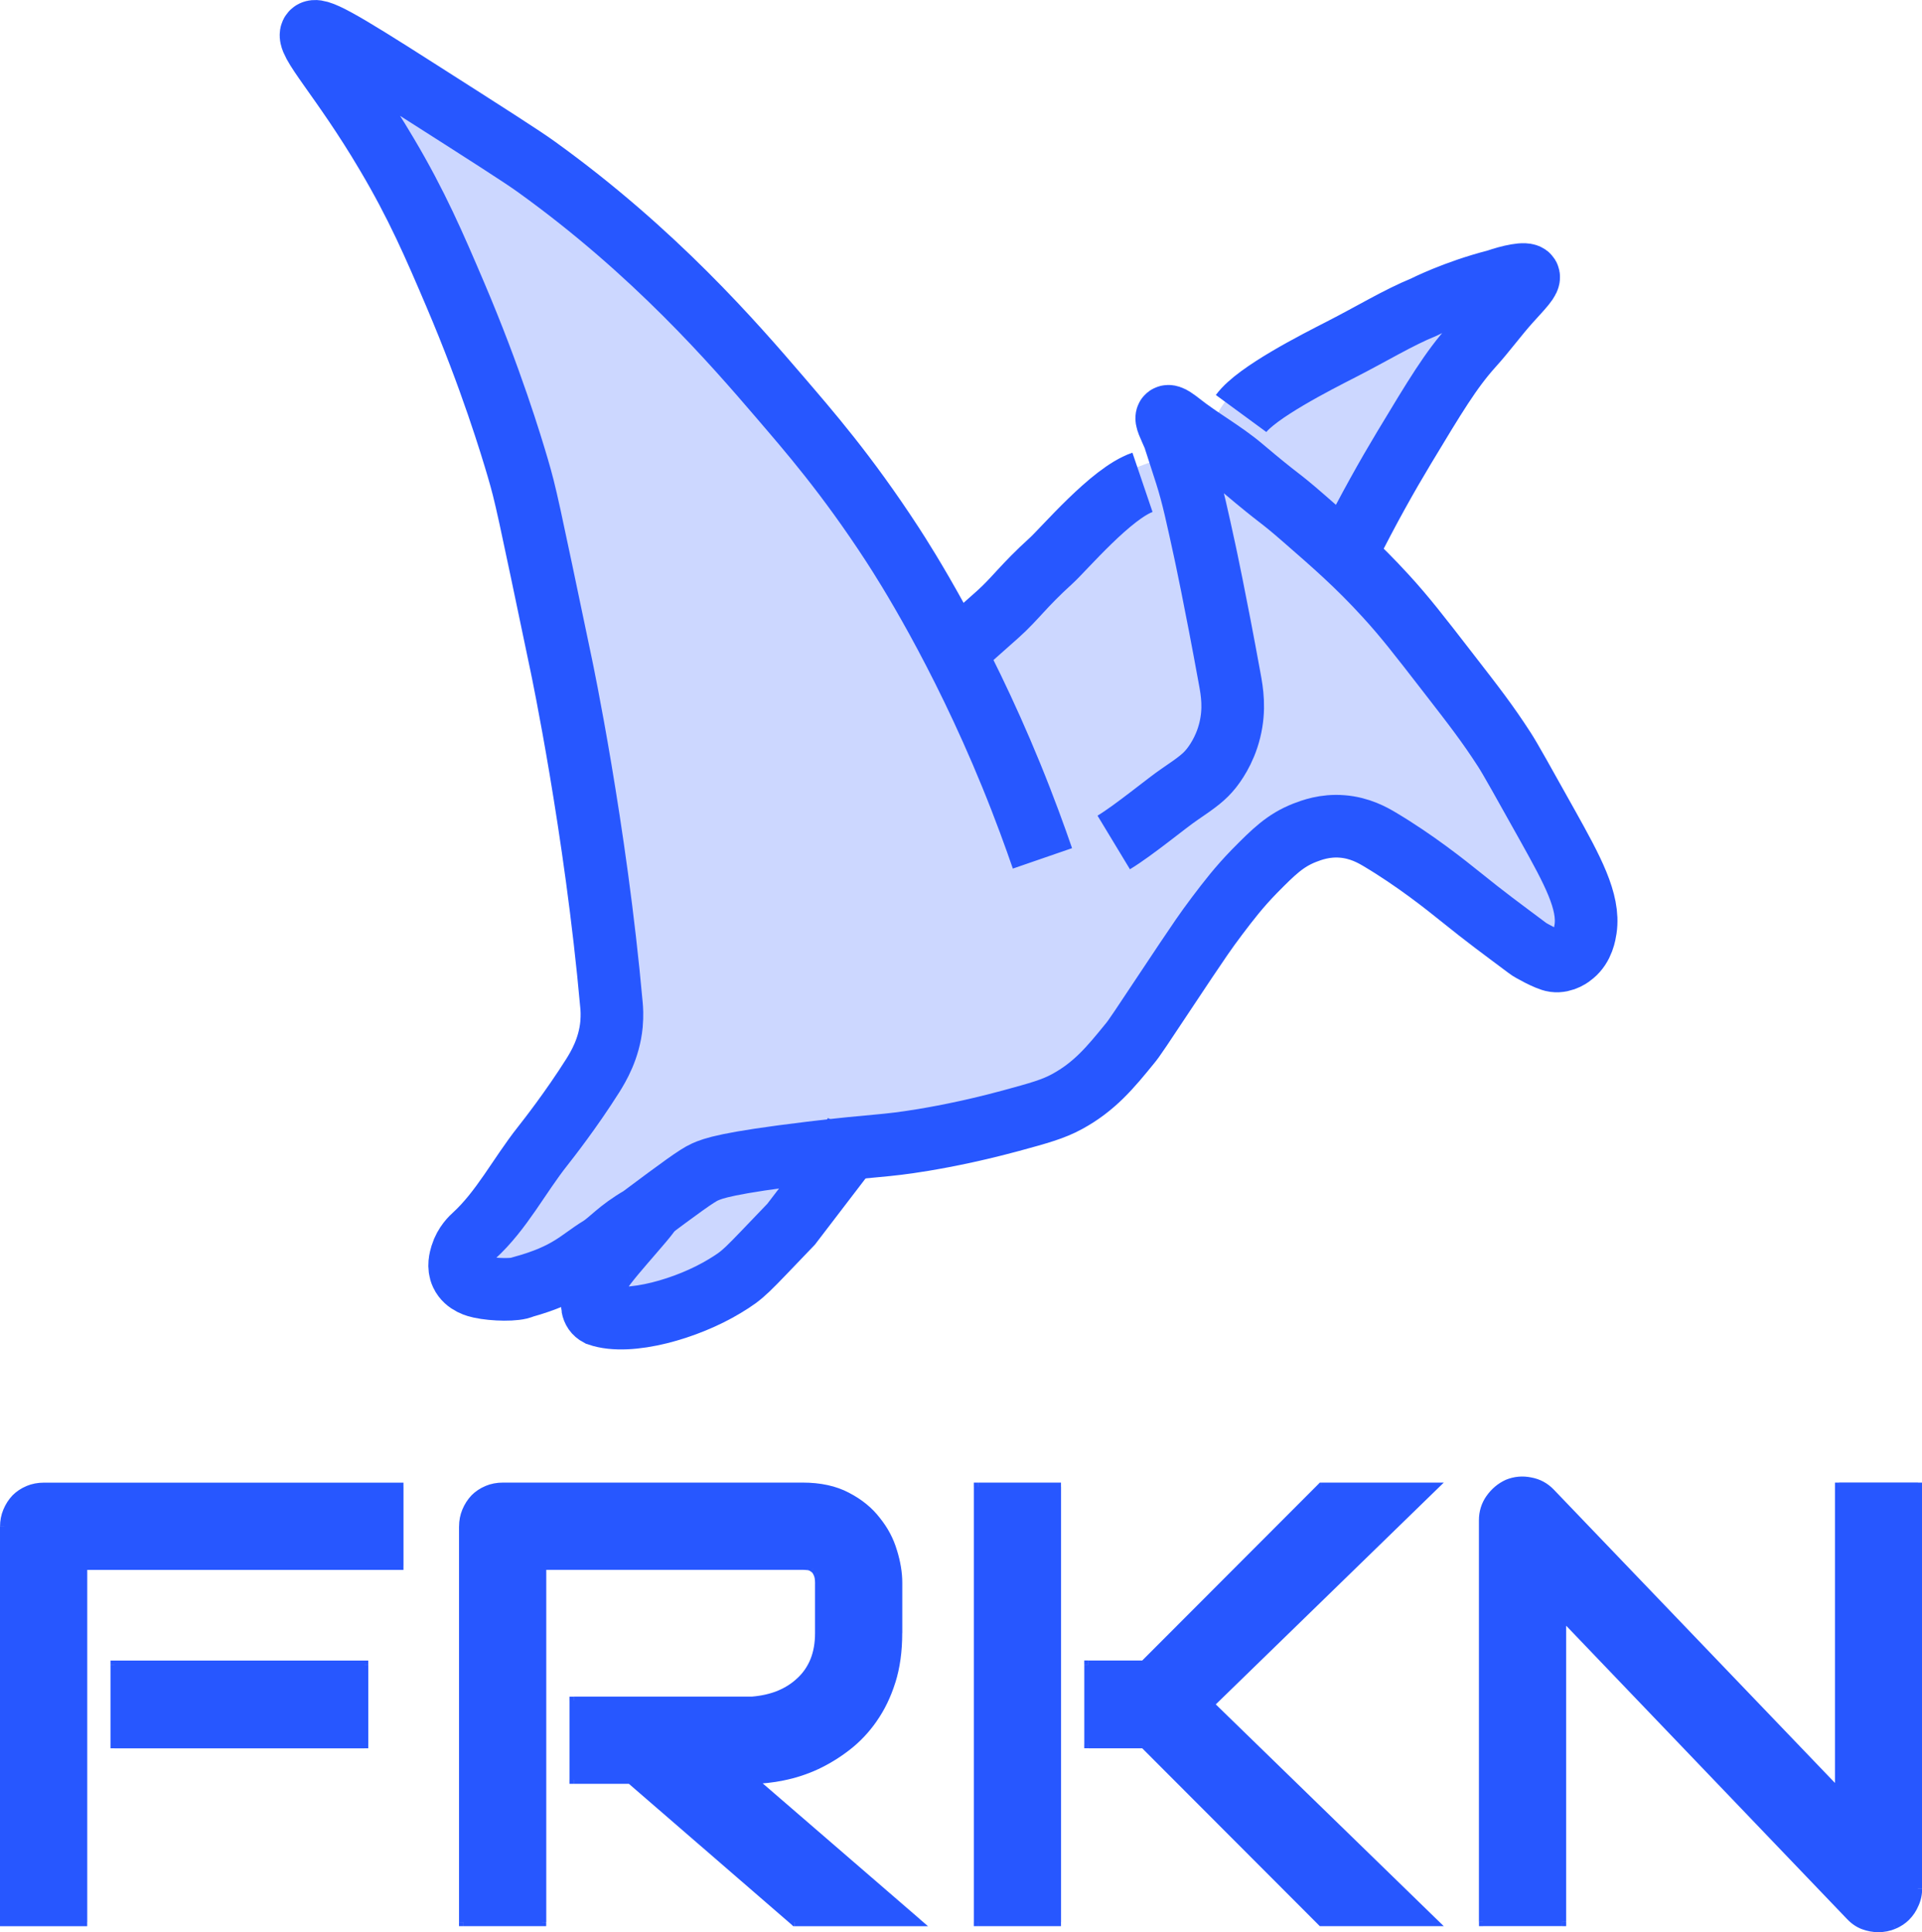 <?xml version="1.0" encoding="UTF-8"?>
<svg id="_Слой_1" data-name="Слой 1" xmlns="http://www.w3.org/2000/svg" xmlns:xlink="http://www.w3.org/1999/xlink" viewBox="0 0 613.72 617">
  <defs>
    <style>
      .cls-1 {
        mask: url(#mask);
      }

      .cls-2 {
        fill: none;
        stroke: #2757ff;
        stroke-miterlimit: 10;
        stroke-width: 20px;
      }

      .cls-3 {
        fill: rgba(91, 127, 255, .31);
      }

      .cls-3, .cls-4, .cls-5, .cls-6 {
        stroke-width: 0px;
      }

      .cls-5 {
        fill: #2757ff;
      }

      .cls-6 {
        fill: #fff;
      }
    </style>
    <mask id="mask" x="-.39" y="468.34" width="617.14" height="151.86" maskUnits="userSpaceOnUse">
      <g id="path-1-outside-1_6_2190" data-name="path-1-outside-1 6 2190">
        <rect class="cls-6" x="-.39" y="468.34" width="617.14" height="151.86"/>
        <path class="cls-4" d="m116.27,556.94H36.6v-25.39h79.67v25.39Zm11.24-56.99H26.52v113.78H1.32v-126.29c0-1.74.32-3.39.97-4.94.65-1.55,1.52-2.91,2.62-4.07,1.16-1.16,2.52-2.07,4.07-2.71,1.55-.65,3.23-.97,5.04-.97h113.49v25.2Zm159.24,21.52c0,5.75-.71,10.89-2.13,15.41-1.42,4.52-3.36,8.53-5.81,12.02-2.39,3.42-5.17,6.36-8.34,8.82-3.17,2.46-6.49,4.49-9.98,6.11-3.42,1.55-6.91,2.68-10.47,3.39-3.49.71-6.79,1.07-9.89,1.07l52.63,45.46h-38.96l-52.53-45.46h-18.12v-25.2h56.99c3.17-.26,6.04-.9,8.63-1.94,2.65-1.1,4.91-2.55,6.79-4.36,1.94-1.81,3.42-3.97,4.46-6.49,1.03-2.58,1.55-5.52,1.55-8.82v-15.89c0-1.42-.19-2.49-.58-3.2-.32-.78-.78-1.32-1.36-1.65-.51-.39-1.1-.61-1.74-.68-.58-.06-1.13-.1-1.65-.1h-83.16v113.78h-25.2v-126.29c0-1.74.32-3.39.97-4.94.65-1.55,1.52-2.91,2.62-4.07,1.16-1.16,2.52-2.07,4.07-2.71,1.55-.65,3.23-.97,5.04-.97h95.66c5.62,0,10.37,1.03,14.25,3.1,3.88,2,7.01,4.56,9.4,7.65,2.45,3.04,4.2,6.33,5.23,9.89,1.1,3.55,1.65,6.88,1.65,9.98v16.09Zm170.97,92.27h-35.77l-56.7-56.8h-17.74v-25.39h17.74l56.7-56.79h35.77l-71.43,69.49,71.43,69.49Zm-120.28,0h-25.2v-138.98h25.2v138.98Zm274.96-10.76c0,1.81-.36,3.49-1.07,5.04-.65,1.55-1.55,2.91-2.71,4.07-1.1,1.1-2.42,1.97-3.97,2.62-1.55.65-3.2.97-4.94.97-1.55,0-3.13-.29-4.75-.87-1.55-.58-2.94-1.52-4.16-2.81l-92.07-96.15v97.89h-25.2v-128.23c0-2.58.71-4.91,2.13-6.98,1.49-2.13,3.36-3.72,5.62-4.75,2.39-.97,4.84-1.2,7.36-.68,2.52.45,4.69,1.62,6.49,3.49l92.07,96.04v-97.89h25.2v128.22Z"/>
      </g>
    </mask>
  </defs>
  <path class="cls-5" d="m116.27,556.94H36.6v-25.39h79.67v25.39Zm11.24-56.99H26.52v113.78H1.32v-126.29c0-1.74.32-3.39.97-4.94.65-1.55,1.52-2.91,2.62-4.07,1.16-1.16,2.52-2.07,4.07-2.71,1.55-.65,3.23-.97,5.04-.97h113.49v25.2Zm159.24,21.52c0,5.75-.71,10.89-2.13,15.41-1.42,4.52-3.36,8.53-5.81,12.02-2.39,3.42-5.17,6.36-8.34,8.82-3.17,2.46-6.49,4.49-9.98,6.11-3.42,1.55-6.91,2.68-10.47,3.39-3.49.71-6.79,1.07-9.89,1.07l52.63,45.46h-38.96l-52.53-45.46h-18.12v-25.2h56.99c3.17-.26,6.04-.9,8.63-1.94,2.65-1.1,4.91-2.55,6.79-4.36,1.94-1.81,3.42-3.97,4.46-6.49,1.03-2.58,1.55-5.52,1.55-8.82v-15.89c0-1.42-.19-2.49-.58-3.2-.32-.78-.78-1.32-1.36-1.65-.51-.39-1.1-.61-1.74-.68-.58-.06-1.13-.1-1.65-.1h-83.16v113.78h-25.2v-126.29c0-1.74.32-3.39.97-4.94.65-1.55,1.52-2.91,2.62-4.07,1.16-1.16,2.52-2.07,4.07-2.71,1.55-.65,3.23-.97,5.04-.97h95.66c5.62,0,10.37,1.03,14.25,3.1,3.88,2,7.01,4.56,9.4,7.65,2.45,3.04,4.2,6.33,5.23,9.89,1.1,3.55,1.65,6.88,1.65,9.98v16.09Zm170.97,92.27h-35.77l-56.7-56.8h-17.74v-25.39h17.74l56.7-56.79h35.77l-71.43,69.49,71.43,69.49Zm-120.28,0h-25.2v-138.98h25.2v138.98Zm274.96-10.76c0,1.81-.36,3.49-1.07,5.04-.65,1.55-1.55,2.91-2.71,4.07-1.1,1.1-2.42,1.97-3.97,2.62-1.55.65-3.2.97-4.94.97-1.55,0-3.13-.29-4.75-.87-1.55-.58-2.94-1.52-4.16-2.81l-92.07-96.15v97.89h-25.2v-128.23c0-2.58.71-4.91,2.13-6.98,1.49-2.13,3.36-3.72,5.62-4.75,2.39-.97,4.84-1.2,7.36-.68,2.52.45,4.69,1.62,6.49,3.49l92.07,96.04v-97.89h25.2v128.22Z"/>
  <g class="cls-1">
    <path class="cls-5" d="m116.27,556.94v1.32h1.32v-1.32h-1.32Zm-79.67,0h-1.32v1.32h1.32v-1.32Zm0-25.39v-1.32h-1.32v1.32h1.32Zm79.67,0h1.32v-1.32h-1.32v1.32Zm11.24-31.59v1.32h1.32v-1.32h-1.32Zm-100.99,0v-1.32h-1.32v1.32h1.32Zm0,113.78v1.32h1.32v-1.32h-1.32Zm-25.2,0H0v1.32h1.32v-1.32Zm3.59-135.3l-.94-.94-.03.03.96.91Zm122.6-3.68h1.32v-1.32h-1.32v1.32Zm-11.24,80.87H36.6v2.65h79.67v-2.65Zm-78.34,1.32v-25.39h-2.65v25.39h2.65Zm-1.32-24.07h79.67v-2.65H36.6v2.65Zm78.34-1.32v25.39h2.65v-25.39h-2.65Zm12.57-32.92H26.52v2.65h100.99v-2.65Zm-102.31,1.32v113.78h2.65v-113.78h-2.65Zm1.32,112.46H1.32v2.65h25.2v-2.65Zm-23.88,1.32v-126.29H0v126.29h2.65Zm0-126.29c0-1.58.29-3.05.87-4.43l-2.44-1.02c-.72,1.72-1.07,3.54-1.07,5.45h2.65Zm.87-4.43c.59-1.41,1.37-2.63,2.36-3.67l-1.92-1.82c-1.21,1.28-2.17,2.78-2.88,4.47l2.44,1.02Zm2.33-3.64c1.04-1.04,2.25-1.84,3.64-2.43l-1.02-2.44c-1.71.71-3.21,1.71-4.5,3l1.87,1.87Zm3.64-2.43c1.38-.58,2.88-.87,4.53-.87v-2.65c-1.97,0-3.82.35-5.55,1.07l1.02,2.44Zm4.53-.87h113.49v-2.65H14.02v2.65Zm112.17-1.32v25.2h2.65v-25.2h-2.65Zm152.62,74.14l-1.08-.76h0s1.09.76,1.09.76Zm-18.32,14.92l.55,1.21h.01s-.56-1.21-.56-1.21Zm-10.47,3.39l-.26-1.3h0l.26,1.3Zm-9.89,1.07v-1.32h-3.55l2.69,2.33.86-1Zm52.63,45.46v1.32h3.56l-2.69-2.32-.87,1Zm-38.96,0l-.87,1,.37.32h.49v-1.32Zm-52.53-45.46l.87-1-.37-.32h-.49v1.32Zm-18.12,0h-1.32v1.32h1.32v-1.32Zm0-25.2v-1.32h-1.32v1.32h1.32Zm56.99,0v1.32h.11s-.11-1.32-.11-1.32Zm8.63-1.94l.49,1.23h.02s-.51-1.23-.51-1.23Zm6.79-4.36l-.9-.97h-.02s.92.97.92.97Zm4.46-6.49l1.22.5h0s-1.23-.5-1.23-.5Zm.97-27.91l-1.22.51.03.06.03.06,1.16-.63Zm-1.36-1.65l-.79,1.06.07.05.08.05.64-1.16Zm-1.74-.68l-.15,1.32h.02l.13-1.32Zm-84.81-.1v-1.32h-1.32v1.32h1.32Zm0,113.78v1.32h1.32v-1.32h-1.32Zm-25.2,0h-1.32v1.32h1.32v-1.32Zm3.59-135.3l-.94-.94-.03.03.96.91Zm119.02-.58l-.62,1.17h.02s.61-1.17.61-1.17Zm9.4,7.65l-1.05.81.02.02,1.03-.83Zm5.23,9.89l-1.27.37v.02s1.27-.39,1.27-.39Zm.33,26.07c0,5.64-.7,10.64-2.07,15.01l2.52.79c1.47-4.68,2.19-9.95,2.19-15.81h-2.65Zm-2.07,15.01c-1.39,4.41-3.27,8.29-5.64,11.65l2.16,1.52c2.54-3.61,4.54-7.74,5.99-12.38l-2.52-.79Zm-5.64,11.66c-2.32,3.32-5.01,6.16-8.06,8.53l1.62,2.09c3.28-2.54,6.15-5.58,8.61-9.11l-2.17-1.52Zm-8.06,8.53c-3.09,2.39-6.33,4.38-9.73,5.95l1.11,2.4c3.58-1.66,7-3.75,10.24-6.26l-1.62-2.09Zm-9.72,5.95c-3.34,1.51-6.73,2.61-10.18,3.3l.52,2.59c3.66-.73,7.24-1.89,10.75-3.48l-1.09-2.41Zm-10.19,3.3c-3.42.7-6.62,1.04-9.62,1.04v2.65c3.2,0,6.59-.37,10.15-1.09l-.53-2.59Zm-10.48,3.37l52.63,45.46,1.73-2-52.63-45.46-1.73,2Zm53.49,43.13h-38.96v2.65h38.96v-2.65Zm-38.09.32l-52.53-45.46-1.73,2,52.53,45.46,1.73-2Zm-53.4-45.78h-18.12v2.65h18.12v-2.65Zm-16.8,1.32v-25.2h-2.65v25.2h2.65Zm-1.32-23.88h56.99v-2.65h-56.99v2.65Zm57.1,0c3.28-.27,6.28-.94,9.01-2.03l-.98-2.46c-2.45.98-5.19,1.6-8.24,1.85l.22,2.64Zm9.02-2.04c2.79-1.15,5.19-2.69,7.2-4.63l-1.84-1.91c-1.74,1.68-3.86,3.05-6.37,4.09l1.01,2.44Zm7.18-4.61c2.08-1.95,3.68-4.27,4.78-6.96l-2.45-1c-.97,2.35-2.34,4.35-4.14,6.03l1.81,1.94Zm4.79-6.97c1.11-2.77,1.64-5.88,1.64-9.31h-2.65c0,3.16-.49,5.93-1.46,8.33l2.46.98Zm1.64-9.31v-15.89h-2.65v15.89h2.65Zm0-15.89c0-1.5-.2-2.83-.74-3.83l-2.32,1.27c.23.42.42,1.22.42,2.57h2.65Zm-.68-3.71c-.4-.98-1.03-1.79-1.94-2.29l-1.28,2.31c.26.14.54.43.78,1l2.44-1.02Zm-1.78-2.2c-.71-.53-1.52-.85-2.41-.94l-.26,2.63c.41.04.76.18,1.08.42l1.59-2.12Zm-2.39-.93c-.62-.07-1.22-.11-1.79-.11v2.65c.46,0,.96.03,1.5.09l.29-2.63Zm-1.79-.11h-83.16v2.65h83.16v-2.65Zm-84.48,1.32v113.78h2.65v-113.78h-2.65Zm1.32,112.46h-25.2v2.65h25.2v-2.65Zm-23.88,1.32v-126.29h-2.65v126.29h2.65Zm0-126.29c0-1.58.29-3.05.87-4.43l-2.44-1.02c-.72,1.72-1.07,3.54-1.07,5.45h2.65Zm.87-4.43c.59-1.41,1.37-2.63,2.36-3.67l-1.92-1.82c-1.21,1.28-2.17,2.78-2.88,4.47l2.44,1.02Zm2.33-3.64c1.04-1.04,2.25-1.84,3.64-2.43l-1.02-2.44c-1.71.71-3.21,1.71-4.5,3l1.87,1.87Zm3.64-2.43c1.38-.58,2.88-.87,4.53-.87v-2.65c-1.97,0-3.82.35-5.55,1.07l1.02,2.44Zm4.53-.87h95.66v-2.65h-95.66v2.65Zm95.66,0c5.46,0,9.98,1,13.62,2.95l1.25-2.34c-4.12-2.19-9.09-3.26-14.87-3.26v2.65Zm13.64,2.96c3.73,1.92,6.7,4.36,8.96,7.29l2.1-1.62c-2.52-3.27-5.81-5.94-9.84-8.02l-1.21,2.35Zm8.98,7.31c2.35,2.91,4.01,6.05,4.99,9.42l2.54-.74c-1.09-3.73-2.92-7.18-5.48-10.35l-2.06,1.66Zm5,9.44c1.07,3.45,1.59,6.65,1.59,9.59h2.65c0-3.26-.58-6.72-1.71-10.38l-2.53.78Zm1.59,9.59v16.09h2.65v-16.09h-2.65Zm172.29,108.36v1.32h3.26l-2.34-2.27-.92.95Zm-35.77,0l-.94.93.39.39h.55v-1.32Zm-56.7-56.8l.94-.93-.39-.39h-.55v1.32Zm-17.74,0h-1.32v1.32h1.32v-1.32Zm0-25.39v-1.32h-1.32v1.32h1.32Zm17.74,0v1.32h.55l.39-.39-.94-.94Zm56.7-56.79v-1.32h-.55l-.39.39.94.93Zm35.77,0l.92.95,2.34-2.27h-3.26v1.32Zm-71.43,69.49l-.92-.95-.97.95.97.95.92-.95Zm-48.85,69.49v1.32h1.32v-1.32h-1.32Zm-25.2,0h-1.32v1.32h1.32v-1.32Zm0-138.98v-1.32h-1.32v1.32h1.32Zm25.2,0h1.32v-1.32h-1.32v1.32Zm120.28,137.66h-35.77v2.65h35.77v-2.65Zm-34.83.39l-56.7-56.79-1.87,1.87,56.7,56.79,1.87-1.87Zm-57.63-57.18h-17.74v2.65h17.74v-2.65Zm-16.41,1.32v-25.39h-2.65v25.39h2.65Zm-1.32-24.07h17.74v-2.65h-17.74v2.65Zm18.67-.39l56.7-56.8-1.87-1.87-56.7,56.79,1.87,1.87Zm55.76-56.41h35.77v-2.65h-35.77v2.65Zm34.84-2.27l-71.43,69.49,1.84,1.9,71.43-69.49-1.84-1.9Zm-71.43,71.39l71.43,69.49,1.84-1.9-71.43-69.49-1.84,1.9Zm-47.92,67.22h-25.2v2.65h25.2v-2.65Zm-23.87,1.32v-138.98h-2.65v138.98h2.65Zm-1.32-137.66h25.2v-2.65h-25.2v2.65Zm23.87-1.32v138.98h2.65v-138.98h-2.65Zm275.22,133.26l-1.21-.55v.02s-.02.02-.02.02l1.22.51Zm-2.71,4.07l-.94-.94.94.94Zm-3.97,2.62l-.51-1.22.51,1.22Zm-9.69.1l-.46,1.24h.02s.45-1.24.45-1.24Zm-4.16-2.81l.96-.91h0s-.95.91-.95.91Zm-92.07-96.15l.96-.91-2.28-2.38v3.3h1.32Zm0,97.89v1.32h1.32v-1.32h-1.32Zm-25.2,0h-1.32v1.32h1.32v-1.32Zm2.13-135.2l-1.09-.76h0s1.09.76,1.09.76Zm5.62-4.75l-.5-1.23h-.03s-.03.02-.03.02l.55,1.21Zm7.36-.68l-.26,1.3h.03s.23-1.3.23-1.3Zm6.49,3.49l.96-.92h0s-.95.92-.95.92Zm92.07,96.04l-.96.92,2.28,2.38v-3.3h-1.32Zm0-97.89v-1.32h-1.32v1.32h1.32Zm25.2,0h1.32v-1.32h-1.32v1.32Zm-1.32,128.22c0,1.63-.32,3.12-.95,4.49l2.41,1.11c.79-1.74,1.19-3.61,1.19-5.59h-2.65Zm-.96,4.53c-.58,1.4-1.39,2.61-2.43,3.64l1.87,1.87c1.29-1.29,2.29-2.79,3-4.5l-2.44-1.02Zm-2.43,3.64c-.97.97-2.14,1.74-3.54,2.33l1.02,2.44c1.7-.71,3.17-1.67,4.4-2.9l-1.87-1.87Zm-3.54,2.33c-1.39.58-2.86.87-4.44.87v2.65c1.91,0,3.74-.36,5.45-1.07l-1.02-2.44Zm-4.44.87c-1.38,0-2.81-.26-4.3-.79l-.89,2.49c1.74.63,3.48.95,5.2.95v-2.65Zm-4.28-.79c-1.35-.5-2.57-1.32-3.67-2.48l-1.92,1.82c1.35,1.42,2.91,2.48,4.66,3.14l.93-2.48Zm-3.68-2.49l-92.07-96.14-1.91,1.83,92.07,96.15,1.91-1.83Zm-94.35-95.23v97.89h2.65v-97.89h-2.65Zm1.32,96.57h-25.2v2.65h25.2v-2.65Zm-23.88,1.32v-128.23h-2.65v128.23h2.65Zm0-128.23c0-2.32.64-4.39,1.9-6.23l-2.18-1.5c-1.58,2.29-2.37,4.88-2.37,7.73h2.65Zm1.9-6.22c1.36-1.95,3.05-3.37,5.09-4.3l-1.1-2.41c-2.48,1.14-4.54,2.88-6.16,5.2l2.17,1.51Zm5.03-4.28c2.15-.87,4.34-1.07,6.6-.61l.53-2.59c-2.78-.57-5.5-.32-8.13.75l.99,2.45Zm6.64-.6c2.24.4,4.16,1.43,5.77,3.11l1.91-1.84c-2-2.07-4.41-3.37-7.21-3.87l-.47,2.6Zm5.77,3.1l92.07,96.05,1.91-1.83-92.07-96.05-1.91,1.83Zm94.35,95.13v-97.89h-2.65v97.89h2.65Zm-1.32-96.57h25.2v-2.65h-25.2v2.65Zm23.87-1.32v128.22h2.65v-128.22h-2.65Z"/>
  </g>
  <path class="cls-3" d="m118.12,26.82l69.56,42.3,96.85,108.34,27.29,31.17,46.37-57.63,10.63-3.96,19.56,67.53-3.14-76.18,4.59-8.16,4.59-6.68,37.43-11.63,39.85-12.37-28.5,38.83-4.59,47,58.21,82.61,4.83,32.9-39.13-21.27-41.06-18.8-52.17,57.14-30.19,29.68-60.62,12.61-30.92,36.11-46.61,19.79-14.01-8.9h-19.32l-15.46-4.45,50.72-84.84-11.59-54.42-13.77-78.16-21.25-66.29-17.39-40.32-20.77-51.94Z"/>
  <path class="cls-2" d="m355.63,269.01c6.55-3.96,17.03-12.7,21.07-15.4,5.89-4,7.91-5.59,9.99-8.16,1-1.25,4.37-5.62,5.99-12.26,1.69-6.81.73-12.43,0-16.35-4.63-25.46-7.97-40.86-7.97-40.86-2.38-10.9-3.8-17.71-5.99-24.55-2.55-7.89-3.8-11.85-4-12.26-1.26-2.98-2.68-5.55-1.99-6.13.73-.61,3.21,1.42,4,2.03,6.42,5.11,13.69,9.04,19.91,14.29,13.26,11.21,10.68,8.29,19.91,16.35,9.33,8.13,16.93,14.73,25.9,24.55,6.09,6.64,10.69,12.59,19.95,24.55,8.4,10.83,12.6,16.25,17.96,24.54,1.89,2.91,5.92,10.16,13.96,24.55,7.71,13.85,13.26,23.97,11.97,32.71-.23,1.49-.83,5.55-4,8.16-.46.41-2.94,2.44-5.98,2.03-2.12-.27-7.91-3.52-8.37-3.93-9.33-6.98-13.3-9.85-21.53-16.49-4.76-3.83-14.55-11.65-25.9-18.39-2.18-1.29-6.28-3.66-11.97-4.1-5.53-.44-9.79,1.19-11.97,2.03-6.19,2.44-9.86,6.06-15.98,12.26-4.96,5.08-8.3,9.44-11.97,14.29-3.74,4.94-6.15,8.6-9.99,14.29-16.14,24.27-16.31,24.58-17.96,26.58-6.12,7.52-11.18,13.64-19.91,18.39-4.47,2.44-9,3.69-17.96,6.13-14.09,3.83-25.11,5.65-27.92,6.13-13.4,2.2-14.52,1.52-35.89,4.1-26.96,3.25-31.33,5.01-33.87,6.13-2.55,1.12-7.96,5.09-20.52,14.48-7.18,4.13-9.83,7.68-13.04,9.65-6.62,4.03-9.9,8.51-24.63,12.6-2.02,1.08-9.31.95-13.58,0-.93-.2-4.53-.98-5.99-4.1-1.12-2.4-.36-4.91,0-6.13,1.06-3.49,3.44-5.62,4-6.13,8.83-8.06,14.45-19.2,21.93-28.64,1.79-2.27,9.06-11.54,15.98-22.48,1.79-2.88,5.23-8.53,5.99-16.35.26-2.91.1-5.15,0-6.13-5.03-56.3-15.98-108.3-15.98-108.3-10.85-51.83-11.35-54.44-13.96-63.35-2.05-6.97-8.5-28.41-19.91-55.19-6.75-15.84-12.3-28.74-21.93-44.96-14.49-24.55-26.2-36.23-23.88-38.8,1.55-1.73,8.24,2,33.87,18.38,22.29,14.22,33.44,21.33,37.87,24.55,37.67,27.12,62.91,56.27,77.77,73.6,8.83,10.33,21.13,24.31,35.89,46.99,3.84,5.92,21.4,33.28,37.88,73.6,4.4,10.77,7.71,19.97,9.99,26.58"/>
  <path class="cls-2" d="m302.64,210.35c5.3-4.72,10.63-9.47,16-14.22,5.7-5.12,8.08-9,16.92-17.01,4.17-3.77,19.32-21.73,29.25-25.1"/>
  <path class="cls-2" d="m396.3,132.04c4.95-6.75,24.01-16.4,31.96-20.47,9.9-5.06,18.15-10.12,26.39-13.5,0,0,9.9-5.06,23.09-8.44,4.32-1.49,9.57-2.67,10.29-1.49.66,1.08-2.01,3.75-5.97,8.13-4.16,4.62-7.78,9.65-11.94,14.24-6.83,7.59-11.84,15.96-21.87,32.6-5.05,8.4-11.28,19.37-17.88,32.6"/>
  <path class="cls-2" d="m207.73,386.46c-.16,1.56-16.9,18.96-16.67,21.44.23,2.28-4.46,9.6,0,11.95,9.91,3.4,28.55-2.02,40.3-9.15,6.52-3.96,6.32-4.27,21.25-19.79l16.41-21.45,4.15-7.74"/>
</svg>